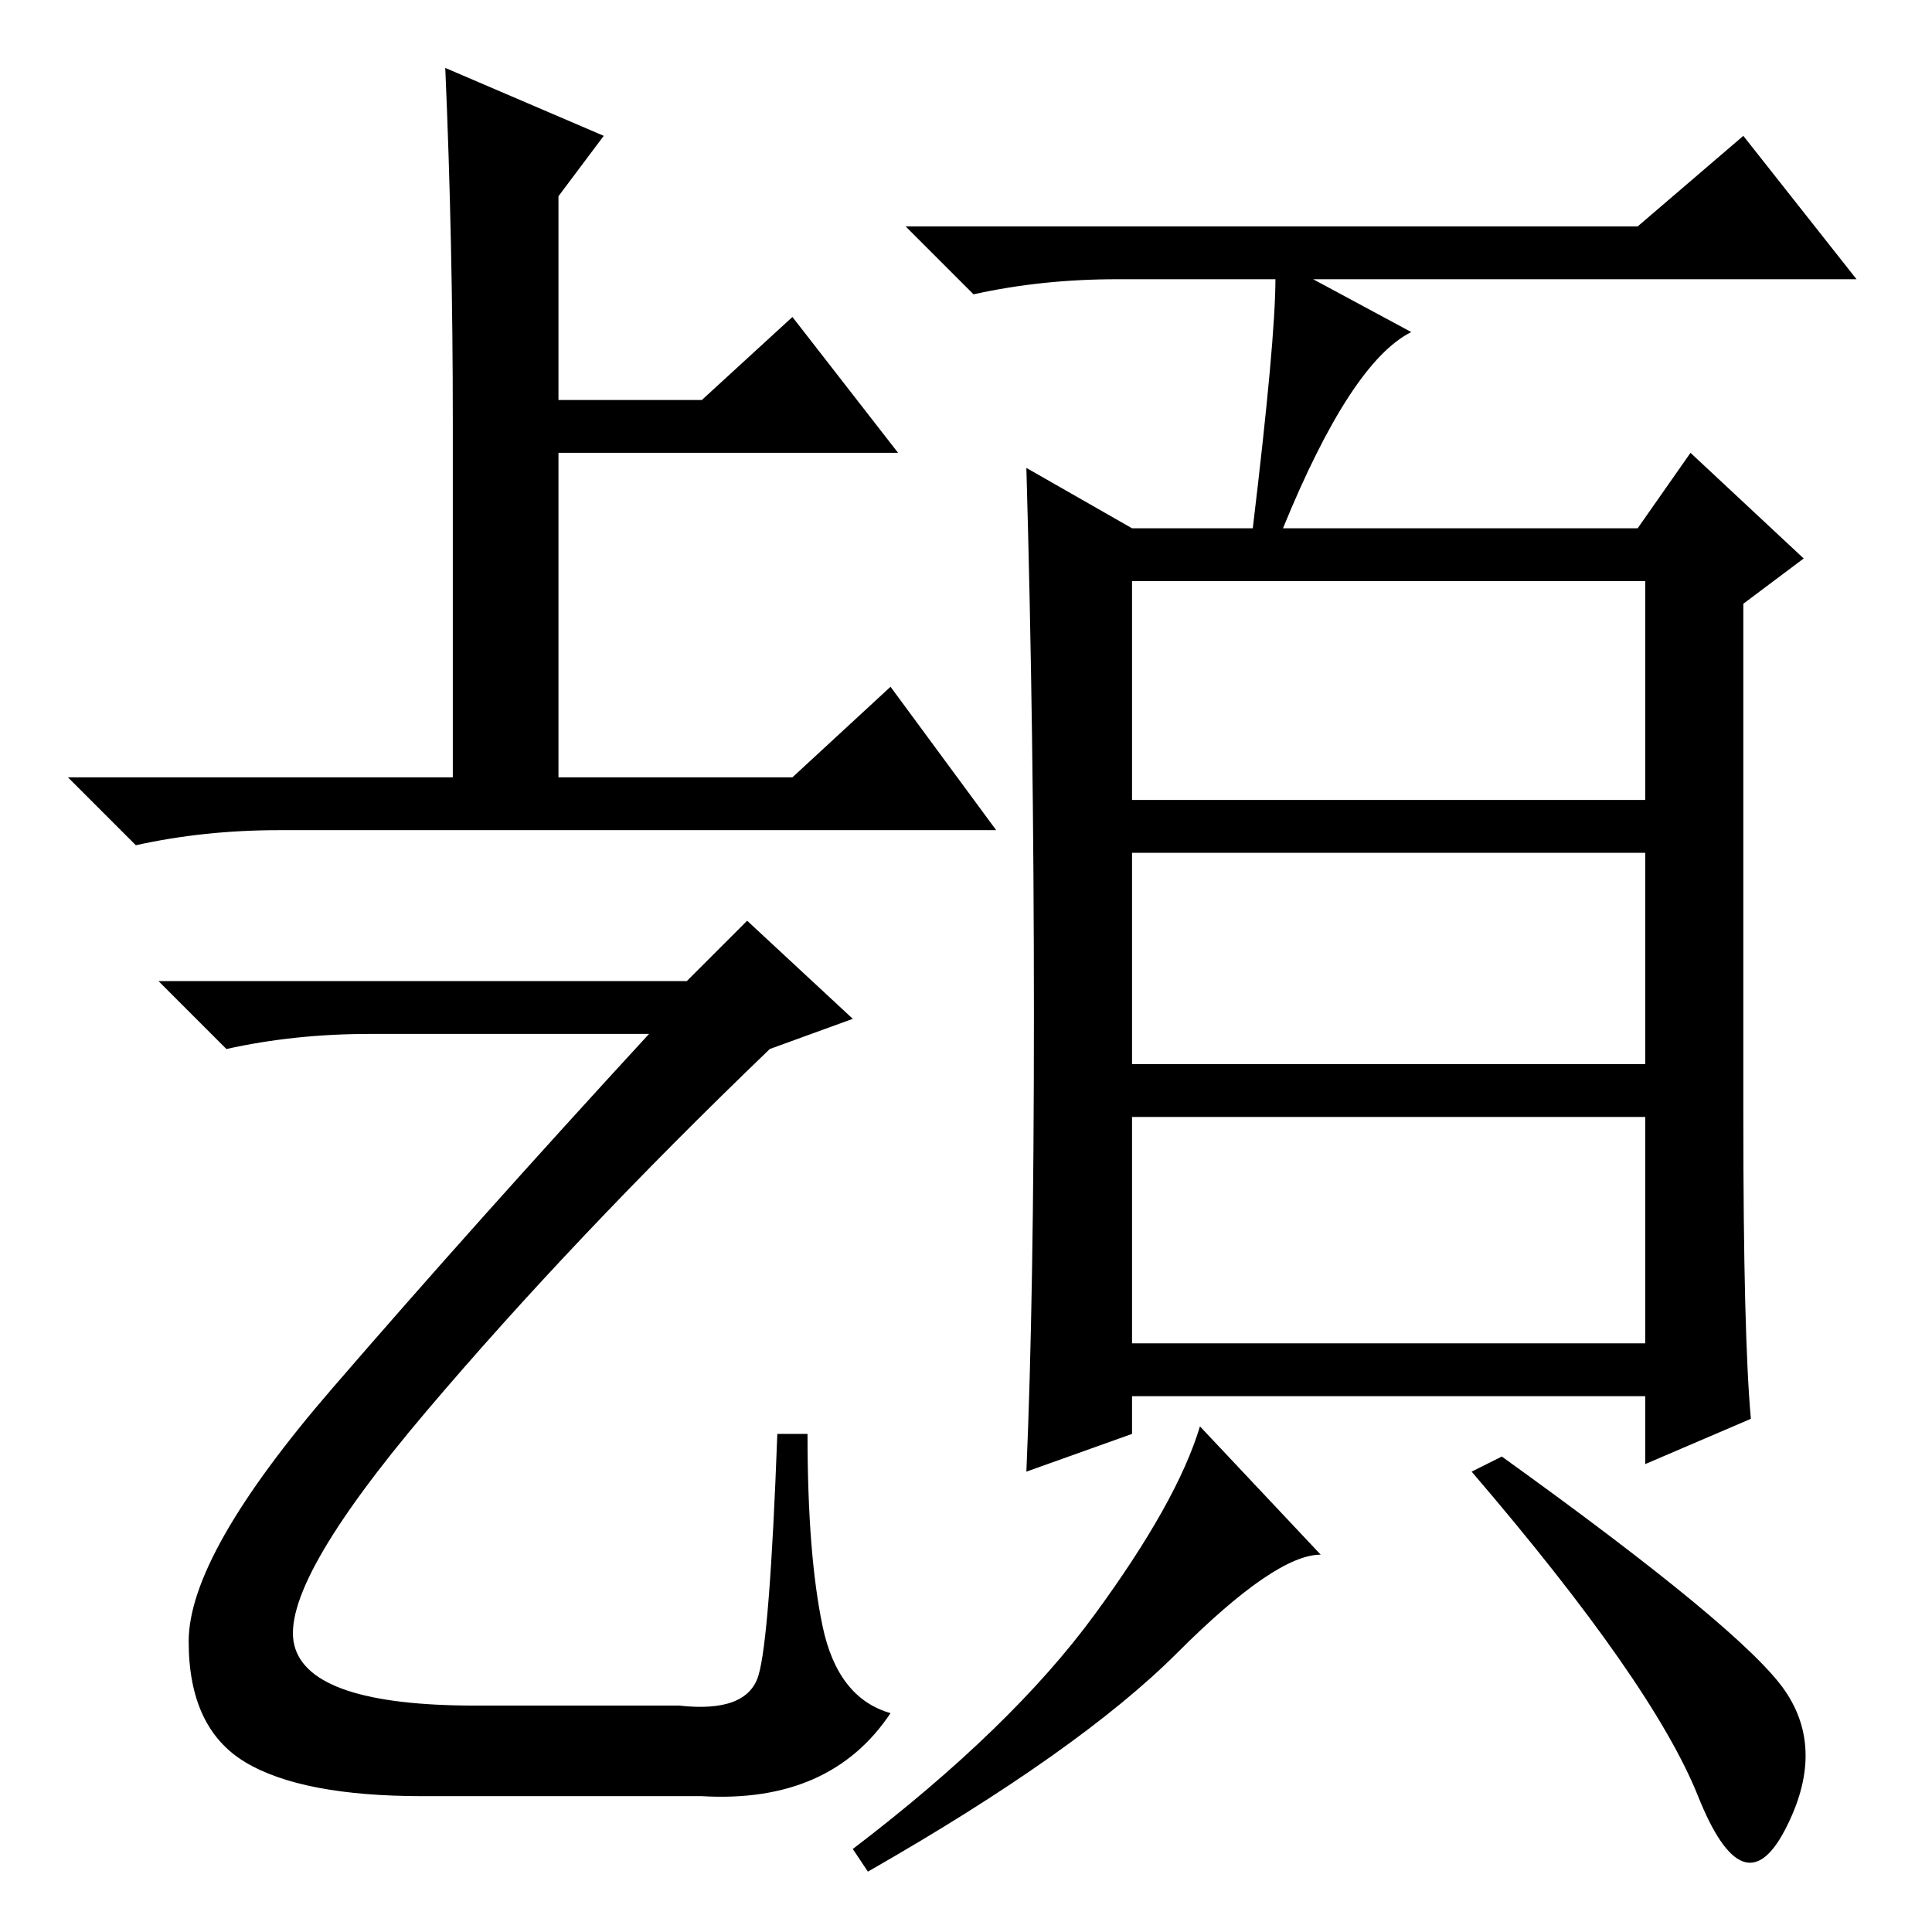 <?xml version="1.0" standalone="no"?>
<!DOCTYPE svg PUBLIC "-//W3C//DTD SVG 1.1//EN" "http://www.w3.org/Graphics/SVG/1.1/DTD/svg11.dtd" >
<svg xmlns="http://www.w3.org/2000/svg" xmlns:xlink="http://www.w3.org/1999/xlink" version="1.1" viewBox="0 -36 256 256">
  <g transform="matrix(1 0 0 -1 0 220)">
   <path fill="currentColor"
d="M59 247l21 -9l-6 -8v-27h19l12 11l14 -18h-45v-43h31l13 12l14 -19h-95q-10 0 -19 -2l-9 9h51v47q0 24 -1 47zM169 219h-21q-10 0 -19 -2l-9 9h97l14 12l15 -19h-72l13 -7q-8 -4 -17 -26h47l7 10l15 -14l-8 -6v-68q0 -29 1 -40l-14 -6v9h-68v-5l-14 -5q1 23 1 60.5
t-1 72.5l14 -8h16q3 25 3 33zM150 150h68v29h-68v-29zM150 115h68v28h-68v-28zM150 78h68v30h-68v-30zM156 37q-13 -13 -41 -29l-2 3q21 16 32 31t14 25l16 -17q-6 0 -19 -13zM199 63q32 -23 37.5 -31t0 -18.5t-11.5 4.5t-30 43zM93 18h-37q-16 0 -23.5 4.5t-7.5 16t19 33.5
t42 47h-37q-10 0 -19 -2l-9 9h70l8 8l14 -13l-11 -4q-26 -25 -45.5 -48t-17.5 -31t24 -8h27q9 -1 10.5 4t2.5 32h4q0 -16 2 -25.5t9 -11.5q-8 -12 -25 -11z" />
  </g>

</svg>
